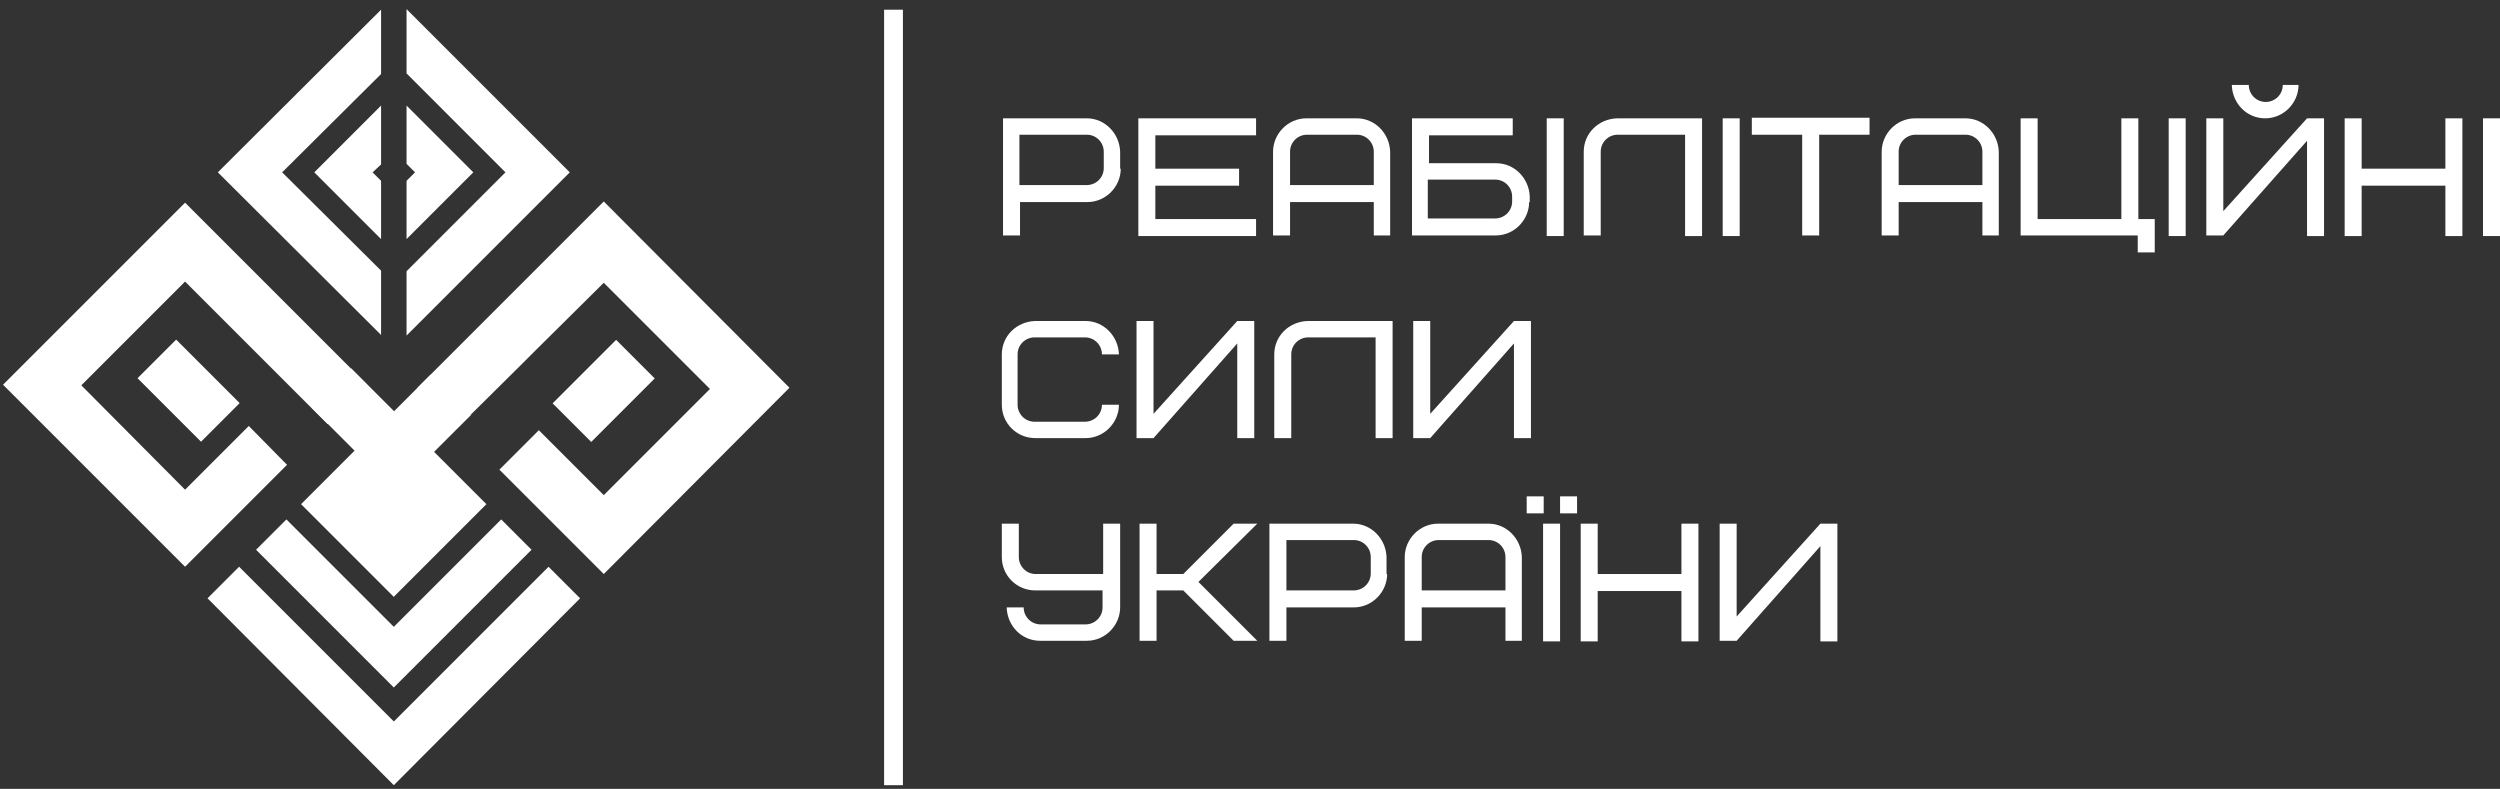 <?xml version="1.0" encoding="utf-8"?>
<!-- Generator: Adobe Illustrator 24.3.0, SVG Export Plug-In . SVG Version: 6.00 Build 0)  -->
<svg version="1.1" id="Слой_1" xmlns="http://www.w3.org/2000/svg" xmlns:xlink="http://www.w3.org/1999/xlink" x="0px" y="0px"
	 viewBox="0 0 412 130" style="enable-background:new 0 0 412 130;" xml:space="preserve">
<rect x="0" y="0" width="412" height="130" fill="#333333" stroke="none"/>
<style type="text/css">
	.st0{fill:#FFFFFF;}
</style>
<g>
	<g>
		<rect x="26.6" y="57" transform="matrix(0.707 -0.707 0.707 0.707 -36.439 40.838)" class="st0" width="9" height="14.8"/>
	</g>
	<g>
		
			<rect x="54.1" y="72.3" transform="matrix(0.707 -0.707 0.707 0.707 -39.749 70.219)" class="st0" width="21.6" height="21.6"/>
	</g>
	<g>
		<polygon class="st0" points="87.6,90.6 64.9,113.3 42.2,90.6 47.2,85.6 64.9,103.3 82.6,85.6 		"/>
	</g>
	<g>
		<polygon class="st0" points="95.6,98.6 64.9,129.4 34.2,98.6 39.4,93.4 64.9,118.9 90.4,93.4 		"/>
	</g>
	<g>
		<polygon class="st0" points="62.8,12.2 46.5,28.4 62.8,44.6 62.8,55.2 35.9,28.4 62.8,1.6 		"/>
	</g>
	<g>
		<path class="st0" d="M41.2,57.1l2.4,2.4L54,69.9l6.5-6.5l-30-30l-30,30l30,30l8.2-8.2l5-5l3.6-3.6L41,70.2L30.5,80.7L13.4,63.5
			l17.1-17.1L41.2,57.1z"/>
	</g>
	<g>
		<path class="st0" d="M99.5,46.6L117,64.1L99.5,81.6L88.8,70.9l-6.5,6.5l3.7,3.7l5.1,5.1l8.4,8.4l30.6-30.7L99.5,33.2L68.8,63.9
			l6.6,6.6l10.7-10.6l2.4-2.4L99.5,46.6z"/>
	</g>
	<g>
		<polygon class="st0" points="62.8,27.1 61.4,28.4 62.8,29.8 62.8,39.4 51.8,28.4 62.8,17.4 		"/>
	</g>
	<g>
		<polygon class="st0" points="93.9,28.4 67,55.3 67,44.7 83.3,28.4 67,12.1 67,1.5 		"/>
	</g>
	<g>
		<polygon class="st0" points="78,28.4 67,39.4 67,29.8 68.4,28.4 67,27 67,17.4 		"/>
	</g>
	<g>
		
			<rect x="55.3" y="61.8" transform="matrix(0.707 -0.707 0.707 0.707 -31.416 62.612)" class="st0" width="9.2" height="14.8"/>
	</g>
	<g>
		
			<rect x="64.4" y="62.9" transform="matrix(0.707 0.707 -0.707 0.707 69.907 -28.258)" class="st0" width="9.4" height="14.8"/>
	</g>
	<g>
		<rect x="95" y="57" transform="matrix(0.707 0.707 -0.707 0.707 74.669 -51.458)" class="st0" width="9" height="14.8"/>
	</g>
	<g>
		<rect x="145.7" y="1.6" class="st0" width="3.1" height="127.8"/>
	</g>
	<g>
		<path class="st0" d="M184.7,27.8c0,2.9-2.4,5.5-5.5,5.5h-11.1v5.5h-2.8V19.5h13.8c3,0,5.4,2.5,5.5,5.5V27.8z M181.9,25
			c0-1.5-1.2-2.8-2.8-2.8h-11.1v8.3h11.1c1.5,0,2.8-1.2,2.8-2.8V25z"/>
		<path class="st0" d="M190.4,27.8h13.8v2.8h-13.8v5.5h16.6v2.8h-19.4V19.5h19.4v2.8h-16.6V27.8z"/>
		<path class="st0" d="M229.2,38.8h-2.8v-5.5h-13.8v5.5h-2.8V25c0-2.9,2.4-5.5,5.5-5.5h8.3c3,0,5.4,2.5,5.5,5.5V38.8z M215.4,22.2
			c-1.5,0-2.8,1.2-2.8,2.8v5.5h13.8V25c0-1.5-1.2-2.8-2.8-2.8H215.4z"/>
		<path class="st0" d="M252,33.3c0,2.9-2.4,5.5-5.5,5.5h-13.8V19.5h16.6v2.8h-13.8v4.6h11.1c3,0,5.4,2.5,5.5,5.5V33.3z M249.2,32.4
			c0-1.5-1.2-2.8-2.8-2.8h-11.1v6.4h11.1c1.5,0,2.8-1.2,2.8-2.8V32.4z"/>
		<path class="st0" d="M254.9,19.5h2.8v19.4h-2.8V19.5z"/>
		<path class="st0" d="M280.5,19.5v19.4h-2.8V22.2h-11.1c-1.5,0-2.8,1.2-2.8,2.8v13.8h-2.8V25c0-3,2.4-5.4,5.5-5.5H280.5z"/>
		<path class="st0" d="M283.9,19.5h2.8v19.4h-2.8V19.5z"/>
		<path class="st0" d="M299.8,22.2v16.6H297V22.2h-8.3v-2.8h19.4v2.8H299.8z"/>
		<path class="st0" d="M329.5,38.8h-2.8v-5.5h-13.8v5.5h-2.8V25c0-2.9,2.4-5.5,5.5-5.5h8.3c3,0,5.4,2.5,5.5,5.5V38.8z M315.7,22.2
			c-1.5,0-2.8,1.2-2.8,2.8v5.5h13.8V25c0-1.5-1.2-2.8-2.8-2.8H315.7z"/>
		<path class="st0" d="M352.3,36.1h2.8v5.5h-2.8v-2.8H333V19.5h2.8v16.6h13.8V19.5h2.8V36.1z"/>
		<path class="st0" d="M357.4,19.5h2.8v19.4h-2.8V19.5z"/>
		<path class="st0" d="M363.6,19.5h2.8v15.3l13.8-15.3h2.8v19.4h-2.8V23.2l-13.8,15.6h-2.8V19.5z M378.8,14c0,2.9-2.4,5.5-5.5,5.5
			c-3,0-5.4-2.4-5.5-5.5h2.8c0,1.5,1.2,2.8,2.8,2.8c1.5,0,2.8-1.2,2.8-2.8H378.8z"/>
		<path class="st0" d="M389.2,27.8H403v-8.3h2.8v19.4H403v-8.3h-13.8v8.3h-2.8V19.5h2.8V27.8z"/>
		<path class="st0" d="M409.2,19.5h2.8v19.4h-2.8V19.5z"/>
		<path class="st0" d="M178.9,52.9c3,0,5.4,2.5,5.5,5.5h-2.8c0-1.5-1.2-2.8-2.8-2.8h-8.3c-1.5,0-2.8,1.2-2.8,2.8v8.3
			c0,1.5,1.2,2.8,2.8,2.8h8.3c1.5,0,2.8-1.2,2.8-2.8h2.8c0,2.9-2.4,5.5-5.5,5.5h-8.3c-3,0-5.5-2.4-5.5-5.5v-8.3c0-3,2.4-5.4,5.5-5.5
			H178.9z"/>
		<path class="st0" d="M187.3,52.9h2.8v15.3l13.8-15.3h2.8v19.3h-2.8V56.6l-13.8,15.6h-2.8V52.9z"/>
		<path class="st0" d="M229.5,52.9v19.3h-2.8V55.6h-11.1c-1.5,0-2.8,1.2-2.8,2.8v13.8h-2.8V58.4c0-3,2.4-5.4,5.5-5.5H229.5z"/>
		<path class="st0" d="M232.9,52.9h2.8v15.3l13.8-15.3h2.8v19.3h-2.8V56.6l-13.8,15.6h-2.8V52.9z"/>
		<path class="st0" d="M178.9,102.9c1.5,0,2.8-1.2,2.8-2.8v-2.8h-11.1c-3,0-5.5-2.4-5.5-5.5v-5.5h2.8v5.5c0,1.5,1.2,2.8,2.8,2.8
			h11.1v-8.3h2.8v13.8c0,2.9-2.4,5.5-5.5,5.5h-7.7c-3,0-5.4-2.4-5.5-5.5h2.8c0,1.5,1.2,2.8,2.8,2.8H178.9z"/>
		<path class="st0" d="M197.5,95.9l9.7,9.7h-3.9l-8.3-8.3h-4.4v8.3h-2.8V86.3h2.8v8.3h4.4l8.3-8.3h3.9L197.5,95.9z"/>
		<path class="st0" d="M228.6,94.6c0,2.9-2.4,5.5-5.5,5.5h-11.1v5.5h-2.8V86.3h13.8c3,0,5.4,2.5,5.5,5.5V94.6z M225.9,91.8
			c0-1.5-1.2-2.8-2.8-2.8h-11.1v8.3h11.1c1.5,0,2.8-1.2,2.8-2.8V91.8z"/>
		<path class="st0" d="M250.9,105.6h-2.8v-5.5h-13.8v5.5h-2.8V91.8c0-2.9,2.4-5.5,5.5-5.5h8.3c3,0,5.4,2.5,5.5,5.5V105.6z M237.1,89
			c-1.5,0-2.8,1.2-2.8,2.8v5.5h13.8v-5.5c0-1.5-1.2-2.8-2.8-2.8H237.1z"/>
		<path class="st0" d="M251.6,81.8h2.8v2.8h-2.8V81.8z M254.3,86.3h2.8v19.4h-2.8V86.3z M257.1,81.8h2.8v2.8h-2.8V81.8z"/>
		<path class="st0" d="M263.3,94.6h13.8v-8.3h2.8v19.4h-2.8v-8.3h-13.8v8.3h-2.8V86.3h2.8V94.6z"/>
		<path class="st0" d="M283.4,86.3h2.8v15.3l13.8-15.3h2.8v19.4h-2.8V90l-13.8,15.6h-2.8V86.3z"/>
	</g>
</g>
</svg>
